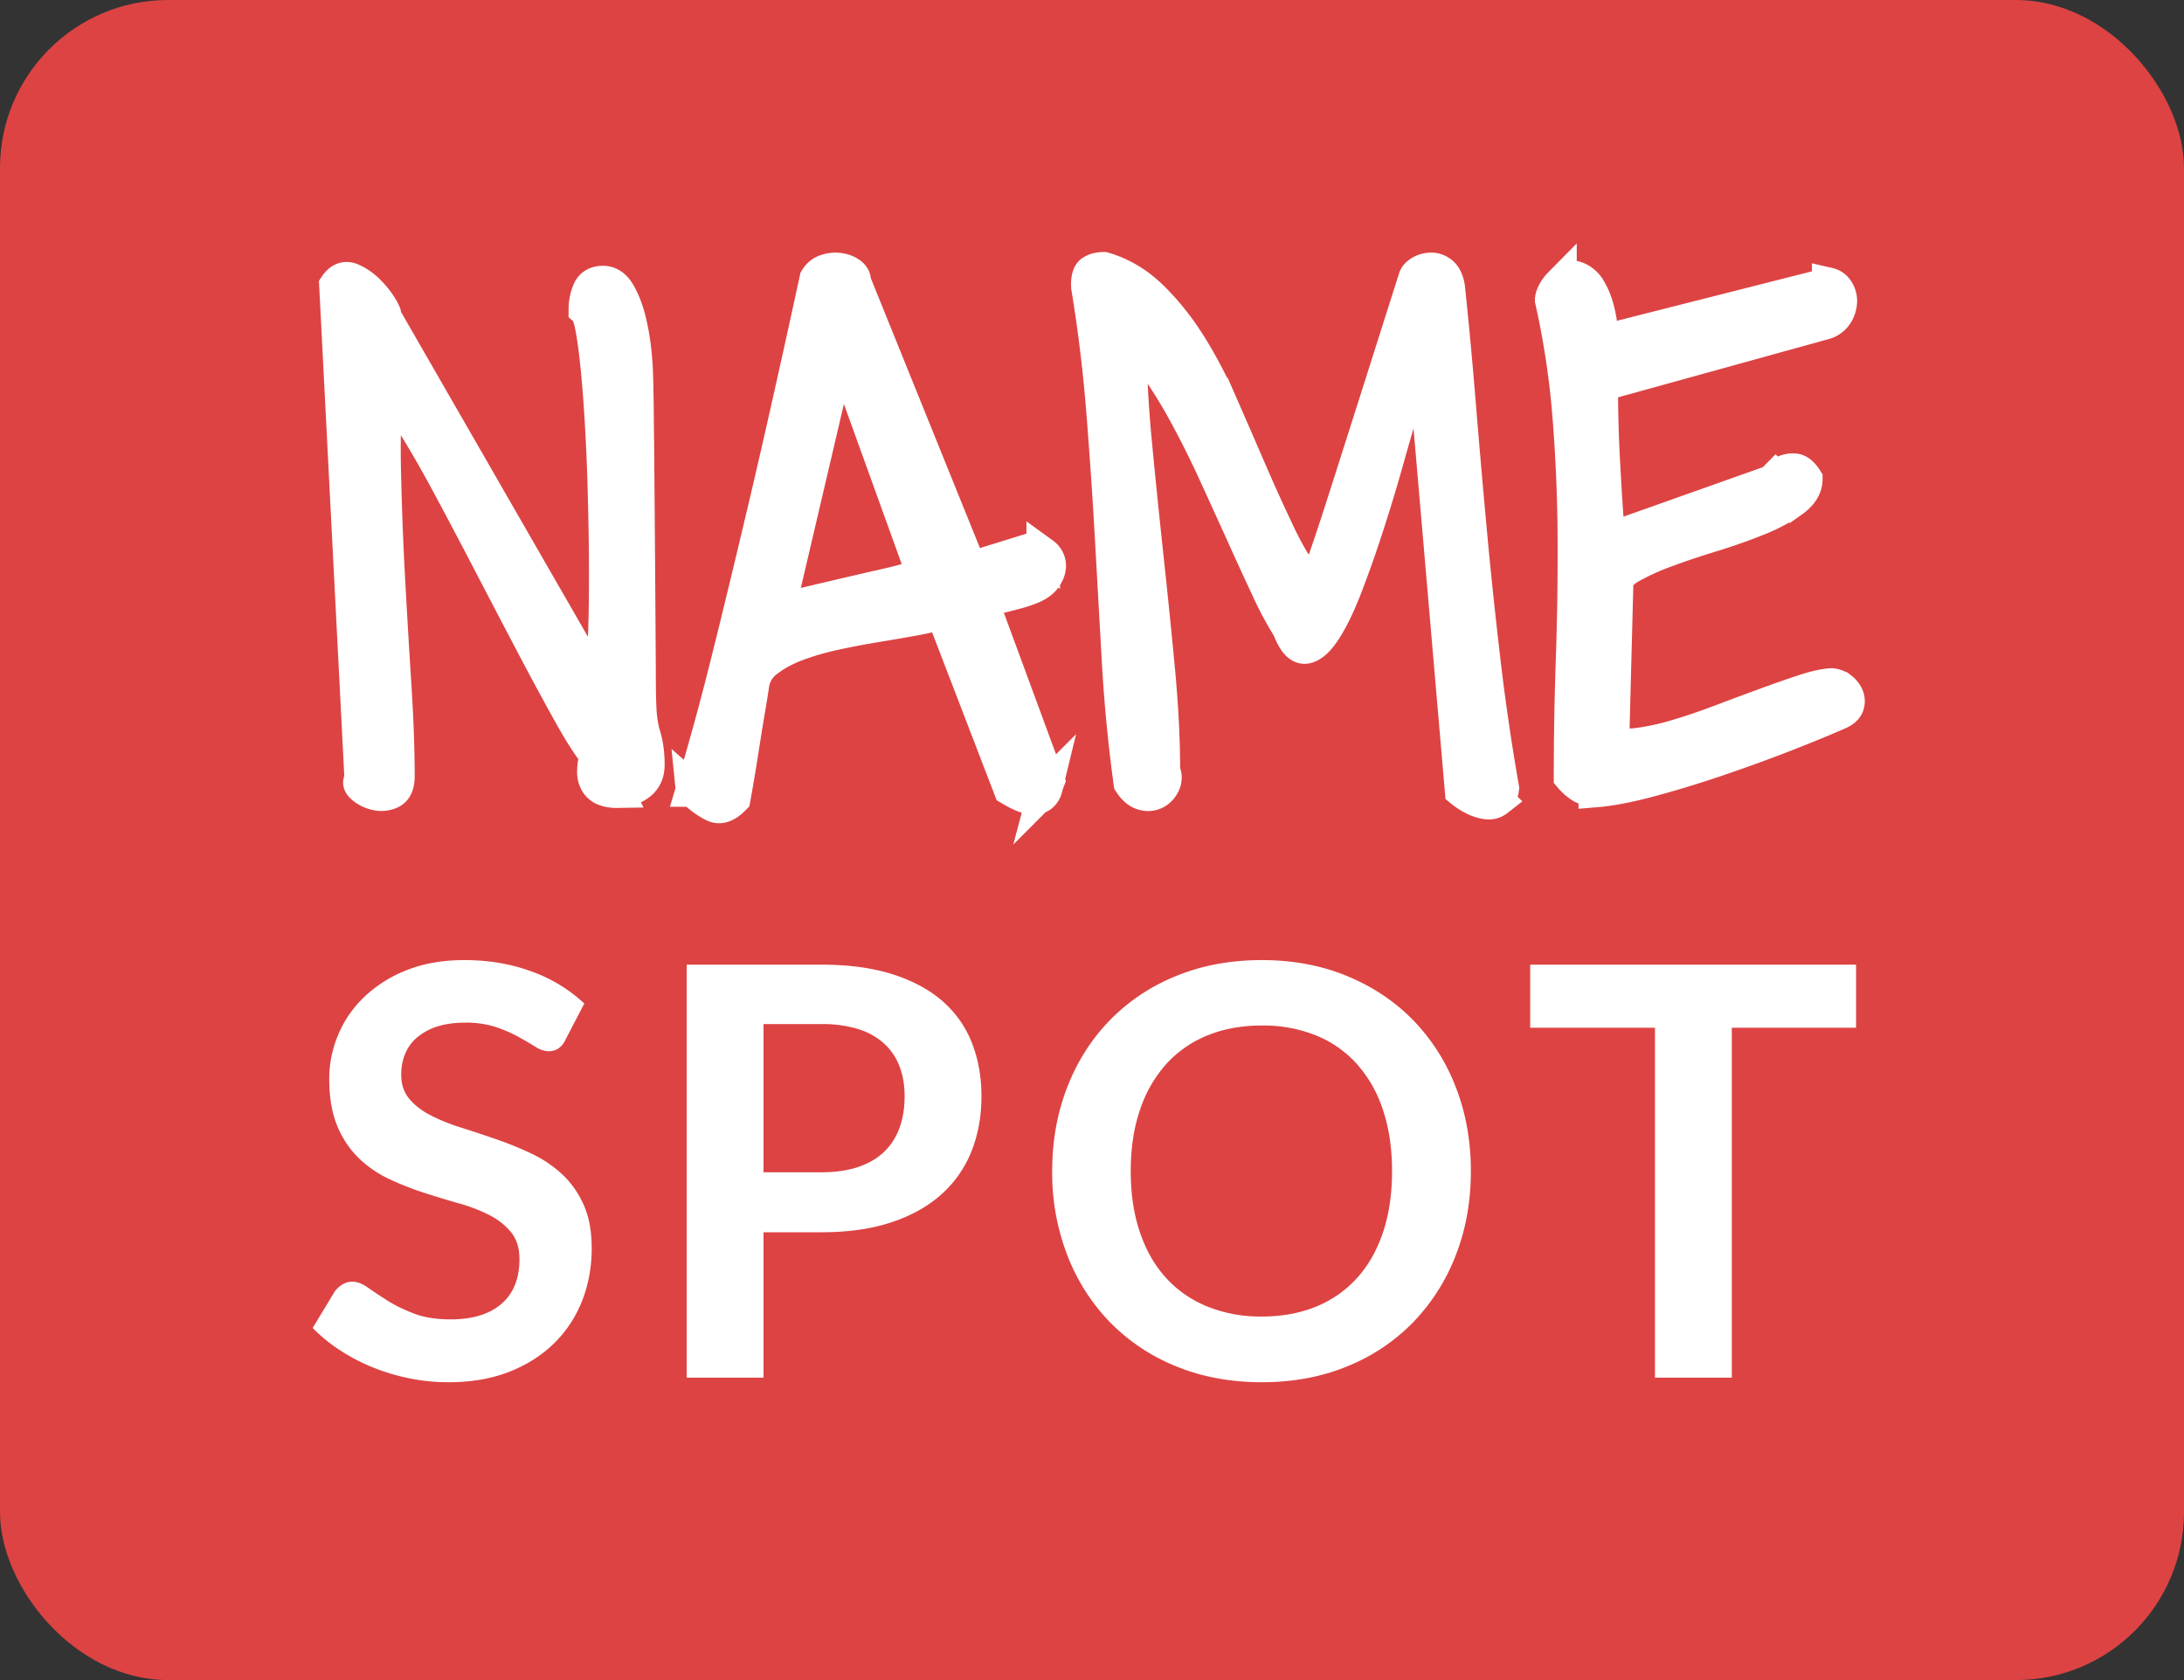 <svg width="65" height="50" xmlns="http://www.w3.org/2000/svg"><rect width="100%" height="100%" fill="#333333" stroke="none"/><g fill="none" fill-rule="evenodd"><rect fill="#DD4343" width="65" height="50" rx="5"/><path d="M10 8.5c.129-.19.284-.247.465-.17.181.078.35.196.509.357.158.16.283.321.377.482.093.16.117.235.07.223l6.439 11.19c.035-.178.067-.467.096-.865.03-.399.05-.869.062-1.41.011-.542.014-1.134.009-1.776-.006-.643-.018-1.285-.036-1.928a64.52 64.52 0 0 0-.078-1.891 44.659 44.659 0 0 0-.123-1.67c-.047-.493-.1-.903-.158-1.23-.059-.328-.129-.527-.21-.598 0-.19.034-.372.105-.545.07-.172.21-.259.42-.259.2 0 .363.12.492.357.129.238.228.506.298.804.07.297.12.589.15.874.028.286.043.47.043.553.012.238.02.616.026 1.134l.018 1.775a2676.258 2676.258 0 0 1 .044 5.98c0 .523.006.903.017 1.141.012.334.056.625.132.875.076.25.114.535.114.857 0 .261-.097.458-.29.589-.192.13-.406.196-.64.196a1.01 1.01 0 0 1-.342-.054.48.48 0 0 1-.237-.178.61.61 0 0 1-.096-.33 1.64 1.64 0 0 1 .079-.509c-.21-.25-.48-.67-.807-1.258-.328-.59-.688-1.255-1.08-1.999-.391-.744-.8-1.526-1.228-2.347-.426-.82-.836-1.597-1.228-2.329a35.396 35.396 0 0 0-1.096-1.919c-.34-.547-.614-.922-.825-1.124a27.658 27.658 0 0 0-.052 2.686c.023 1.017.064 2.058.122 3.123.059 1.065.12 2.103.185 3.115.064 1.011.096 1.903.096 2.677 0 .25-.07.407-.21.473a.656.656 0 0 1-.439.044.906.906 0 0 1-.386-.187c-.105-.09-.123-.158-.053-.205L10 8.5zm10.61 15.01a84.58 84.58 0 0 0 1.105-4.06c.293-1.173.653-2.663 1.08-4.472.426-1.808.926-4.033 1.5-6.675.07-.119.17-.199.298-.24a.856.856 0 0 1 .386-.036c.128.018.237.06.324.125.088.065.126.14.114.223l3.457 8.549 1.79-.554c.151 0 .28.042.385.125a.432.432 0 0 1 .176.304c.011.119-.03.247-.123.383-.094.137-.258.247-.492.33a4.133 4.133 0 0 1-.368.117c-.152.041-.304.08-.456.116-.152.035-.28.071-.386.107-.105.035-.158.071-.158.107l1.947 5.282c-.023.06-.046.134-.07.224a.383.383 0 0 1-.14.214c-.07.053-.176.071-.316.053-.14-.018-.34-.104-.596-.258l-2.018-5.248a9.19 9.19 0 0 1-.912.206c-.363.065-.743.13-1.14.196a22.44 22.44 0 0 0-1.202.232c-.404.09-.775.2-1.115.33-.339.131-.625.289-.86.473a1.08 1.08 0 0 0-.42.67c-.024.166-.068.44-.132.82-.064.381-.126.762-.184 1.143-.07.452-.152.94-.246 1.463-.21.214-.4.286-.57.214-.17-.071-.389-.226-.658-.464zm4.404-13.243l-1.86 7.942c.199-.072.474-.15.825-.232a256.29 256.29 0 0 1 2.377-.554 14.65 14.65 0 0 0 1.132-.303l-2.474-6.853zm17.347.053c-.047-.024-.12.125-.22.446a120.803 120.803 0 0 0-.876 2.98 51.375 51.375 0 0 1-.58 1.91c-.204.631-.412 1.22-.622 1.767-.21.548-.418.982-.623 1.303-.205.321-.398.497-.58.527-.18.03-.347-.158-.5-.563a9.801 9.801 0 0 1-.63-1.177c-.235-.5-.483-1.042-.746-1.625a326.92 326.92 0 0 0-.825-1.811 27.949 27.949 0 0 0-.868-1.74 14.588 14.588 0 0 0-.86-1.401c-.28-.399-.55-.675-.807-.83 0 .928.053 1.945.158 3.052.105 1.106.22 2.228.342 3.364.123 1.136.237 2.258.342 3.364.105 1.107.158 2.13.158 3.07a.403.403 0 0 1 .009.357.555.555 0 0 1-.237.268.483.483 0 0 1-.369.035c-.14-.035-.269-.142-.386-.321a45.659 45.659 0 0 1-.35-3.64l-.21-3.73c-.071-1.25-.156-2.494-.255-3.73a43.98 43.98 0 0 0-.448-3.66c-.011-.238.03-.386.123-.446.094-.06.21-.089.351-.089.526.155 1 .437 1.421.848.421.41.804.892 1.15 1.445.344.554.66 1.157.947 1.812a507 507 0 0 1 .85 1.954c.281.649.562 1.267.843 1.856.28.59.59 1.098.93 1.526.046 0 .09-.02.131-.062.041-.042.097-.155.167-.34.07-.184.17-.466.298-.847.129-.38.301-.91.518-1.589a3609.954 3609.954 0 0 0 2.008-6.317c.024-.072.082-.134.176-.188a.607.607 0 0 1 .307-.08c.111 0 .213.039.307.116.093.077.158.211.193.401.117 1.095.225 2.252.324 3.472.1 1.22.208 2.466.325 3.739.117 1.273.252 2.56.404 3.864a66.75 66.75 0 0 0 .561 3.846c-.023.166-.076.282-.158.348a.395.395 0 0 1-.298.08 1.132 1.132 0 0 1-.377-.116 1.941 1.941 0 0 1-.378-.241l-1.14-13.207zm4.382 12.797c0-1.143.02-2.309.061-3.498.041-1.19.059-2.389.053-3.597a48.873 48.873 0 0 0-.15-3.596 24.711 24.711 0 0 0-.525-3.498c0-.06.023-.134.07-.223.047-.09.105-.17.175-.241a.829.829 0 0 1 .237-.17.333.333 0 0 1 .272-.008.76.76 0 0 1 .377.348c.1.172.176.36.228.562.053.202.088.395.106.58.017.184.026.318.026.401l6.754-1.713a.4.4 0 0 1 .255.187.567.567 0 0 1 .088.34.738.738 0 0 1-.123.365.602.602 0 0 1-.342.25l-6.65 1.839c0 .773.02 1.54.062 2.302.04.761.09 1.535.149 2.32l4.877-1.731.105-.107a.894.894 0 0 1 .255-.179.576.576 0 0 1 .316-.053c.11.012.219.1.324.267 0 .238-.14.455-.42.652a5.21 5.21 0 0 1-1.045.544c-.415.167-.865.324-1.35.473-.486.149-.936.3-1.352.455a7.153 7.153 0 0 0-1.044.473c-.28.16-.42.33-.42.509l-.123 4.694c.175.107.43.14.763.098a7.261 7.261 0 0 0 1.114-.241c.41-.12.842-.265 1.298-.437.456-.173.895-.337 1.316-.491.421-.155.81-.292 1.167-.41.356-.12.646-.185.868-.197.105.012.199.05.28.116a.57.57 0 0 1 .176.223c.035.083.038.17.01.259-.03.09-.11.163-.238.223-.456.202-1.006.428-1.649.678-.643.25-1.307.49-1.991.723-.684.232-1.348.434-1.992.607-.643.172-1.187.276-1.631.312a1.206 1.206 0 0 1-.395-.116 1.383 1.383 0 0 1-.342-.294z" stroke="#FFF" fill="#FFF"/><path d="M16.828 30.945a.63.63 0 0 1-.216.263.545.545 0 0 1-.293.077.745.745 0 0 1-.383-.132 12.985 12.985 0 0 0-.502-.293 4.095 4.095 0 0 0-.675-.294 2.84 2.84 0 0 0-.914-.131c-.317 0-.594.038-.829.114a1.754 1.754 0 0 0-.595.319 1.274 1.274 0 0 0-.361.489c-.08.19-.119.398-.119.625 0 .289.08.53.242.722.162.193.376.357.642.493s.57.258.91.365c.34.108.687.223 1.04.345.355.122.702.263 1.042.425.34.161.643.365.91.612.266.246.48.548.641.905.162.357.242.79.242 1.3 0 .556-.094 1.076-.284 1.56-.19.485-.468.907-.833 1.267-.366.36-.812.643-1.339.85-.527.207-1.13.31-1.81.31-.392 0-.777-.038-1.156-.115a6.085 6.085 0 0 1-1.093-.327 5.703 5.703 0 0 1-.977-.51 4.81 4.81 0 0 1-.812-.663l.663-1.096a.846.846 0 0 1 .225-.2.55.55 0 0 1 .293-.081c.142 0 .295.058.46.174.164.116.358.245.582.387.224.142.487.27.79.387.303.116.667.174 1.092.174.652 0 1.156-.154 1.514-.463.357-.31.535-.752.535-1.33 0-.324-.08-.587-.242-.791a1.956 1.956 0 0 0-.642-.514 4.792 4.792 0 0 0-.91-.353c-.34-.096-.685-.201-1.037-.314a8.942 8.942 0 0 1-1.037-.408 3.36 3.36 0 0 1-.909-.621 2.823 2.823 0 0 1-.642-.956c-.161-.383-.242-.854-.242-1.416 0-.447.09-.883.268-1.309.178-.425.439-.801.782-1.13a3.86 3.86 0 0 1 1.262-.79c.499-.199 1.068-.298 1.708-.298.726 0 1.394.113 2.006.34a4.529 4.529 0 0 1 1.565.952l-.562 1.08zm5.896 5.728V41h-2.286V28.709h4.004c.821 0 1.532.096 2.133.289.6.193 1.096.462 1.488.807.39.346.68.76.867 1.242.187.481.28 1.008.28 1.58 0 .596-.1 1.14-.297 1.637a3.395 3.395 0 0 1-.893 1.279c-.397.357-.892.635-1.488.833-.595.198-1.291.297-2.09.297h-1.718zm0-1.785h1.718c.419 0 .784-.052 1.096-.157.312-.105.57-.255.773-.45.205-.196.357-.434.46-.714.102-.28.152-.594.152-.94 0-.328-.05-.626-.152-.892a1.764 1.764 0 0 0-.46-.68 2.042 2.042 0 0 0-.773-.43 3.627 3.627 0 0 0-1.096-.148h-1.718v4.412zm21.052-.033c0 .9-.15 1.735-.45 2.503a5.93 5.93 0 0 1-1.267 1.993 5.735 5.735 0 0 1-1.963 1.313c-.766.315-1.613.472-2.542.472-.93 0-1.778-.157-2.546-.472a5.77 5.77 0 0 1-1.972-1.313 5.897 5.897 0 0 1-1.27-1.993 6.813 6.813 0 0 1-.451-2.503c0-.902.15-1.736.45-2.504.3-.768.724-1.432 1.271-1.993a5.77 5.77 0 0 1 1.972-1.313c.768-.315 1.617-.472 2.546-.472.93 0 1.776.159 2.541.476.766.317 1.42.755 1.964 1.313a5.884 5.884 0 0 1 1.267 1.99c.3.767.45 1.601.45 2.503zm-2.346 0c0-.675-.09-1.28-.268-1.815a3.839 3.839 0 0 0-.769-1.364 3.312 3.312 0 0 0-1.22-.859 4.197 4.197 0 0 0-1.619-.297c-.6 0-1.142.099-1.623.297a3.343 3.343 0 0 0-1.229.858 3.854 3.854 0 0 0-.777 1.365c-.182.535-.272 1.14-.272 1.815 0 .674.09 1.279.272 1.814.18.536.44.99.777 1.36.337.371.747.656 1.229.854a4.229 4.229 0 0 0 1.623.298c.6 0 1.14-.1 1.62-.297a3.335 3.335 0 0 0 1.219-.855c.334-.37.59-.824.77-1.36.178-.535.267-1.14.267-1.814zm13.81-6.146v1.878h-3.698V41h-2.287V30.587h-3.714V28.71h9.699z" fill="#FFF"/></g></svg>